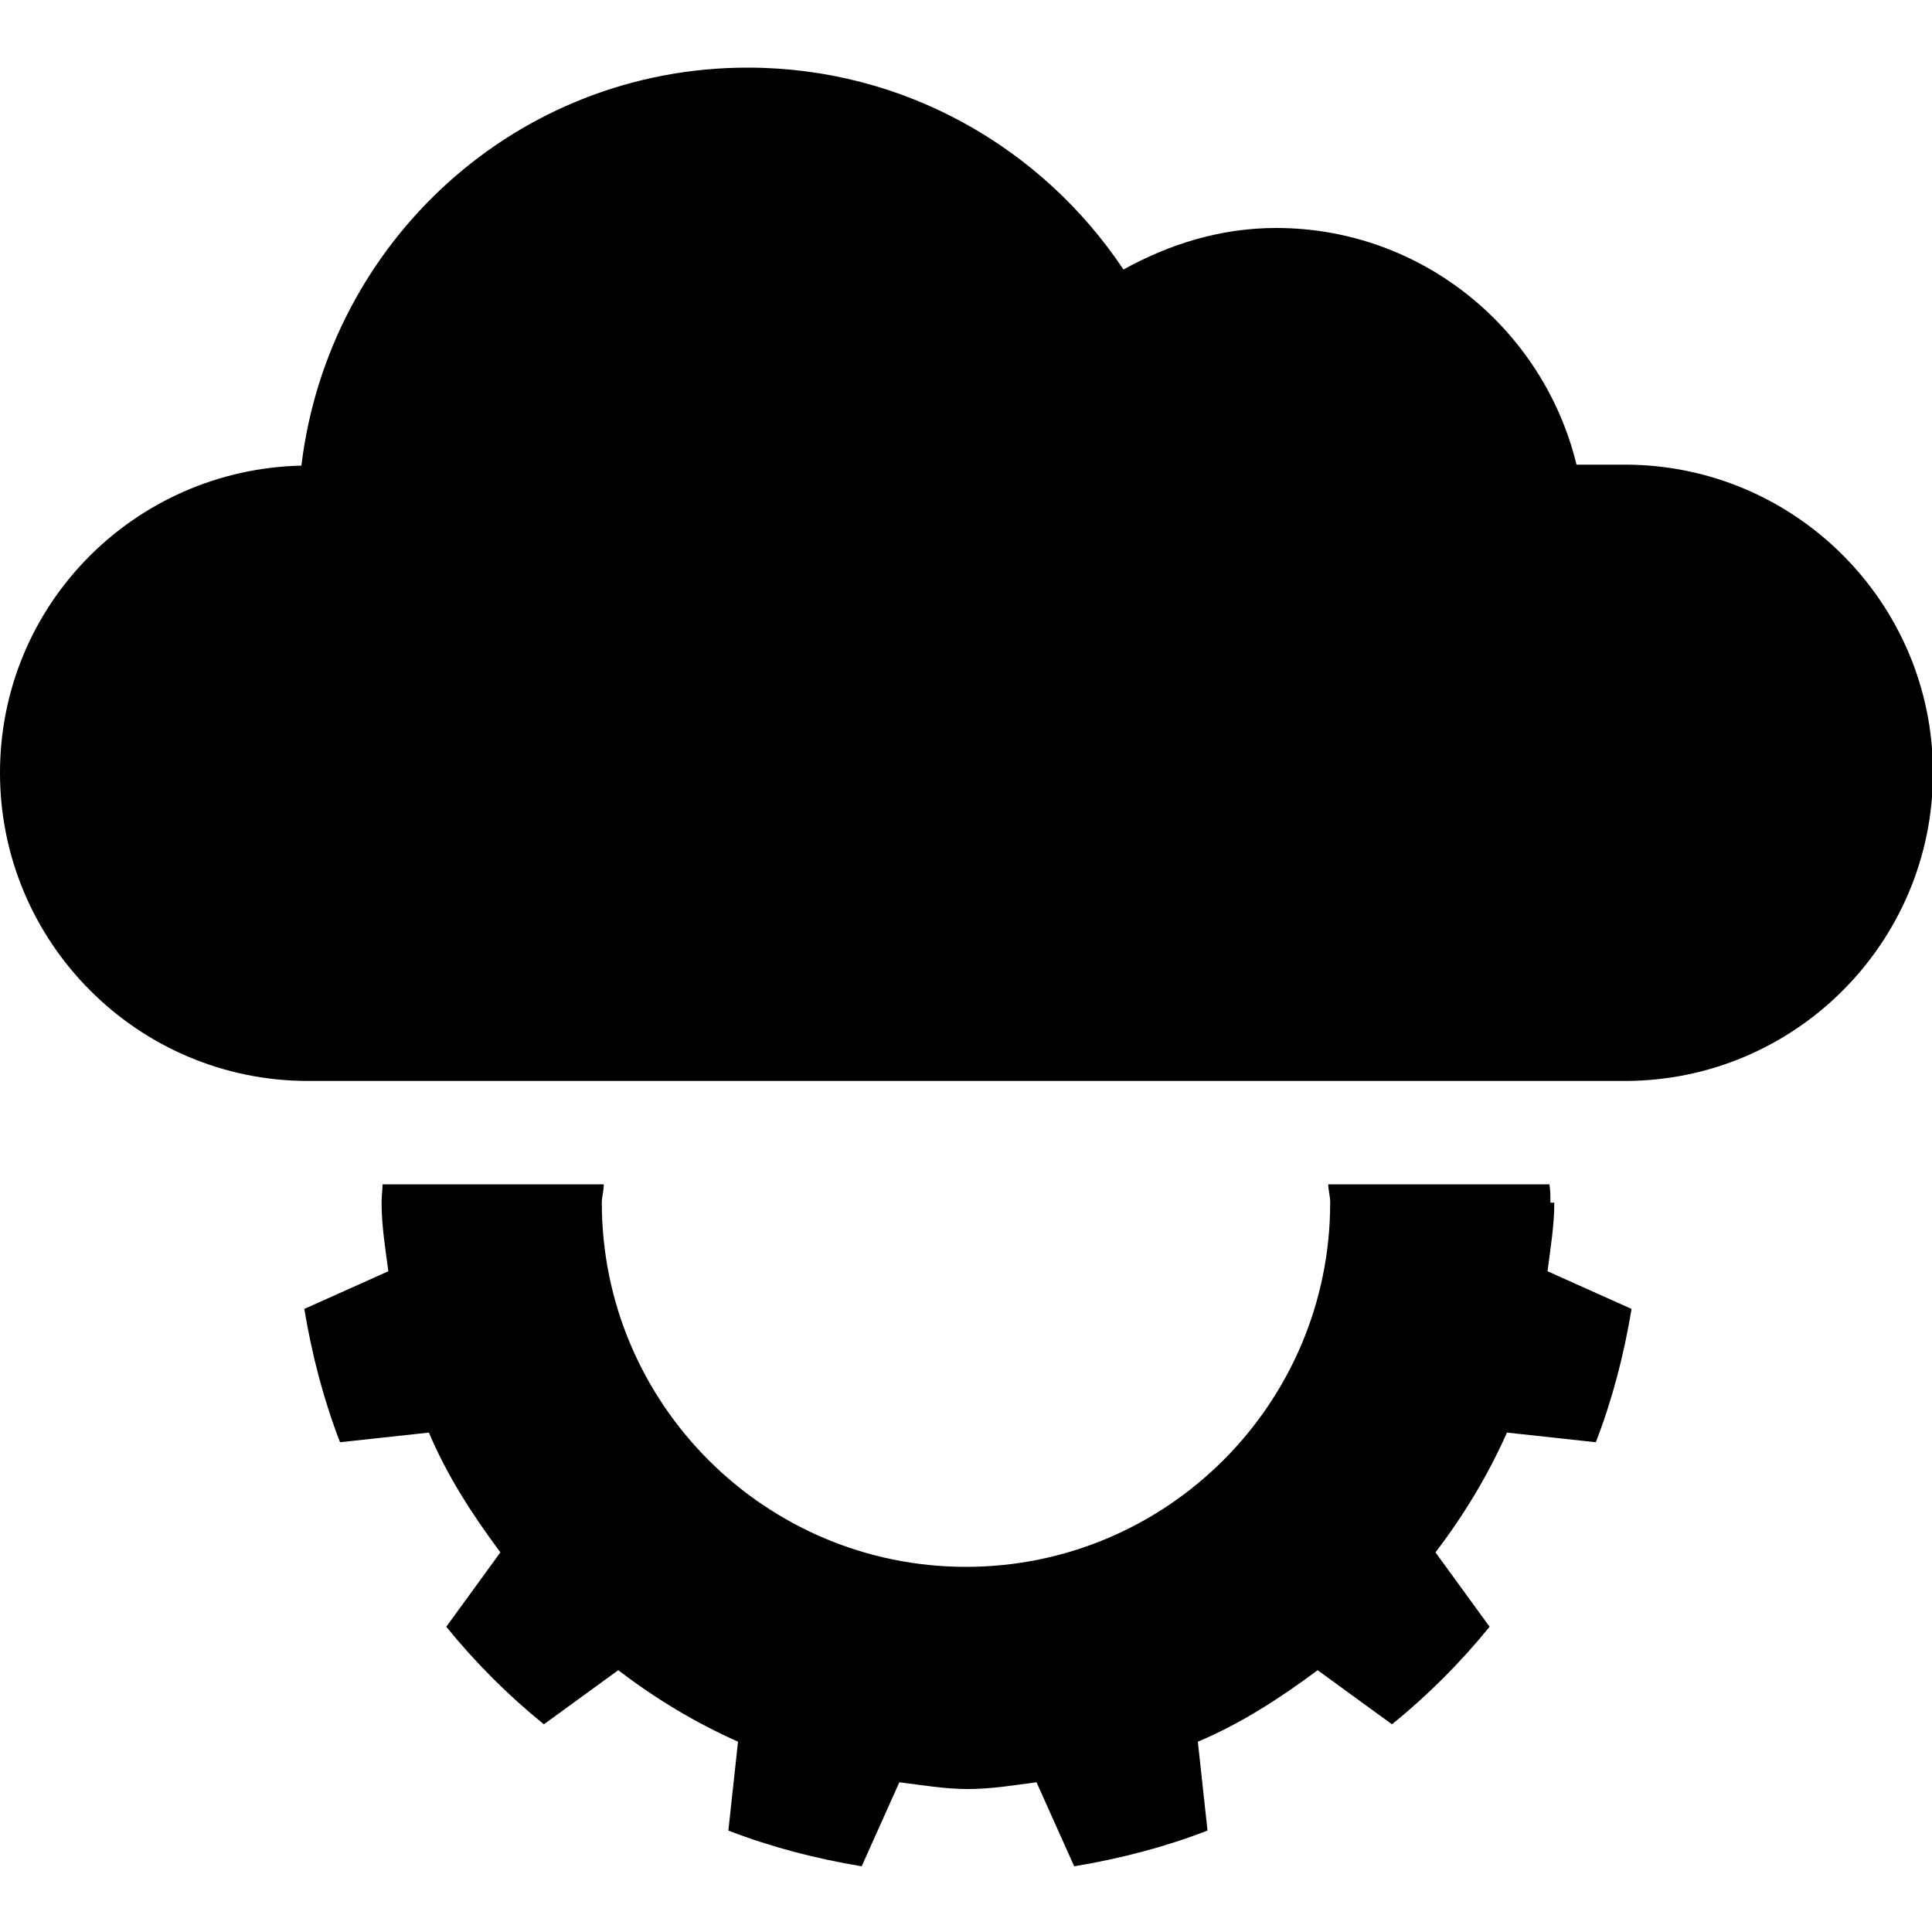 <svg xmlns="http://www.w3.org/2000/svg" version="1.1" viewBox="0 0 20 20" width="20" height="20">
  <path fill="currentColor"
    d="M16.81,4.81h-.49c-.34-1.4-1.6-2.45-3.11-2.45-.58,0-1.11.17-1.58.43-.84-1.26-2.27-2.09-3.89-2.09-2.39,0-4.34,1.8-4.62,4.12-1.73.04-3.12,1.44-3.12,3.18h0c0,1.76,1.43,3.19,3.19,3.19h13.63c1.76,0,3.19-1.43,3.19-3.19h0c0-1.76-1.43-3.19-3.19-3.19Z" />
  <path fill="currentColor"
    d="M16.05,12.45c0-.06,0-.12-.01-.19h-2.29c0,.06.02.12.02.19,0,2.08-1.69,3.77-3.77,3.77s-3.77-1.69-3.77-3.77c0-.06.02-.12.02-.19h-2.29c0,.06-.01.12-.01.19,0,.24.04.48.07.71l-.87.39c.08.48.2.94.37,1.38l.92-.1c.19.45.45.85.74,1.24l-.56.77c.3.37.64.71,1.01,1.01l.77-.56c.38.29.79.54,1.24.74l-.1.92c.44.17.9.29,1.38.37l.39-.87c.24.03.47.07.71.07s.48-.04.71-.07l.39.87c.48-.08.94-.2,1.38-.37l-.1-.92c.45-.19.85-.45,1.24-.74l.77.56c.37-.3.71-.64,1.01-1.01l-.56-.77c.29-.38.54-.79.74-1.24l.92.1c.17-.44.29-.9.37-1.38l-.87-.39c.03-.24.07-.47.07-.71Z" />
</svg>